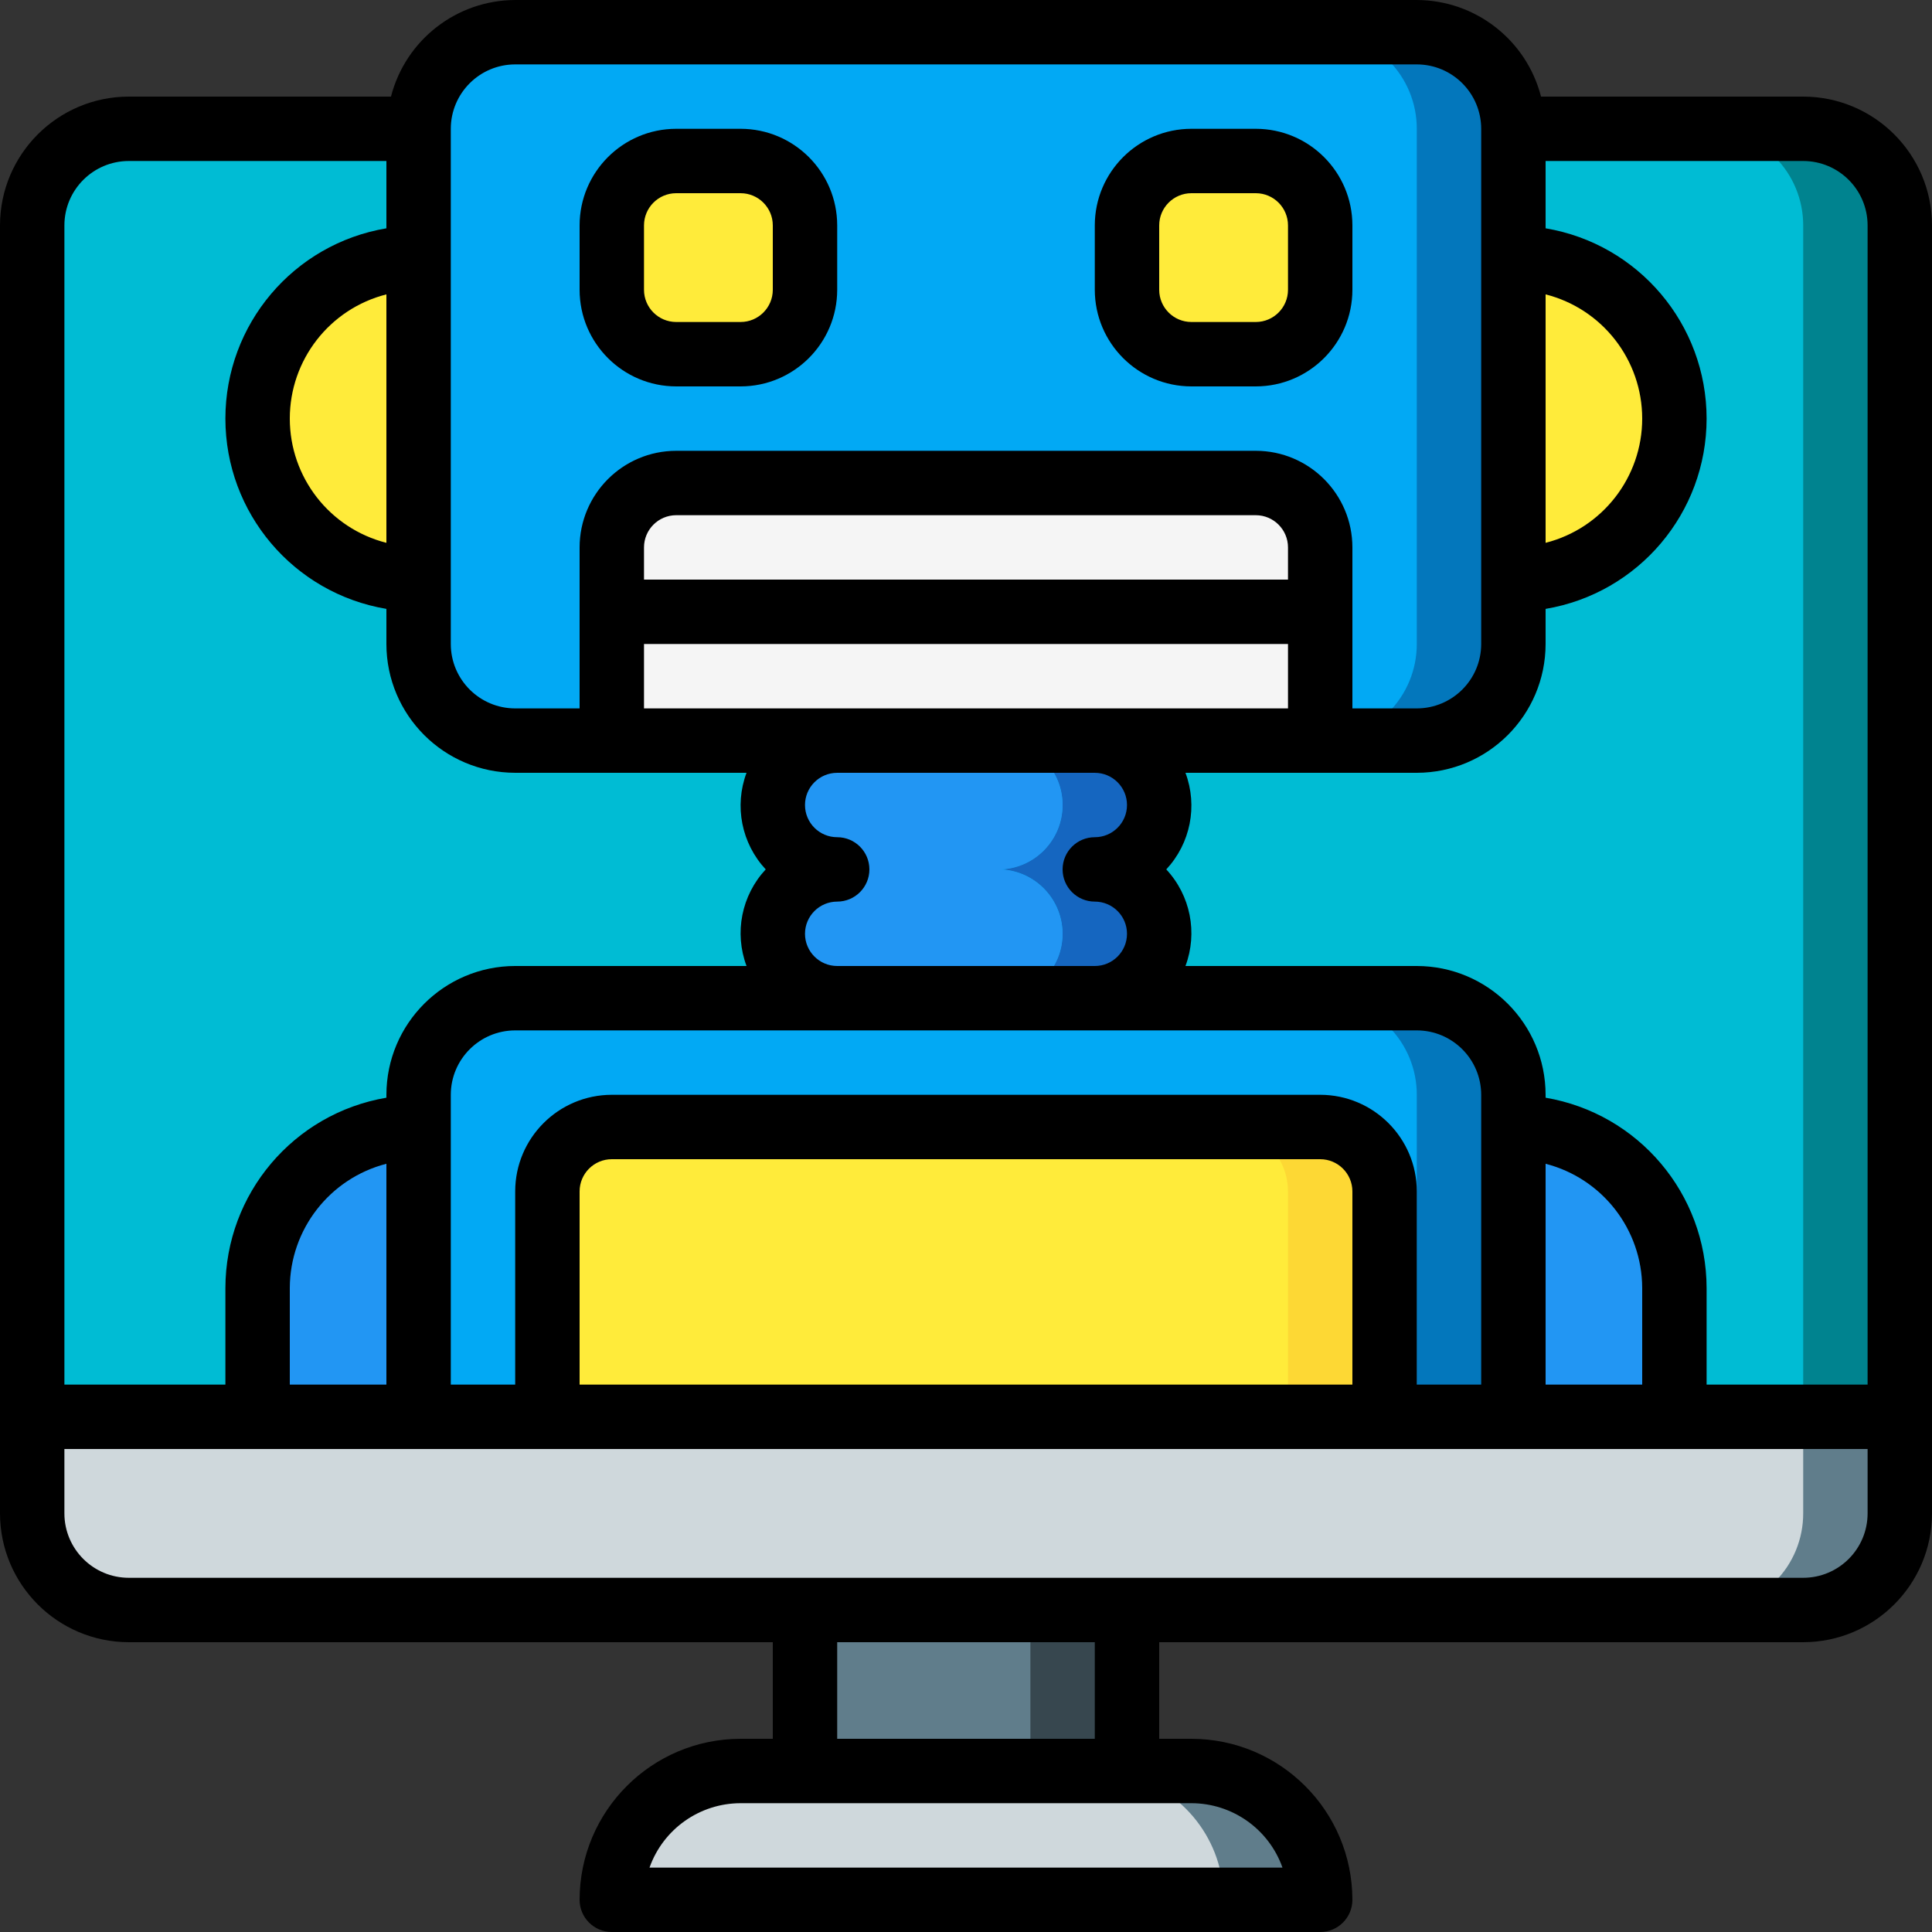 <svg xmlns="http://www.w3.org/2000/svg" xmlns:xlink="http://www.w3.org/1999/xlink" id="Capa_1" x="0" y="0" version="1.1" viewBox="0 0 512 512" xml:space="preserve" style="enable-background:new 0 0 512 512"><rect x="0" y="0" width="512" height="512" fill="#333333" stroke="none"/><g><g transform="translate(1 1)"><path style="fill:#00838f" d="M502.467,58.733v332.8H7.533l0-332.8c-0.009-6.792,2.685-13.309,7.488-18.112 s11.32-7.497,18.112-7.488h443.733c6.792-0.009,13.309,2.685,18.112,7.488S502.476,51.941,502.467,58.733z"/><path style="fill:#00bcd4" d="M476.867,58.733v332.8H7.533l0-332.8c-0.009-6.792,2.685-13.309,7.488-18.112 s11.32-7.497,18.112-7.488h418.133c6.792-0.009,13.309,2.685,18.112,7.488S476.876,51.941,476.867,58.733z"/><rect style="fill:#37474f" width="85.333" height="76.8" x="212.333" y="408.6"/><g><rect style="fill:#607d8b" width="59.733" height="76.8" x="212.333" y="408.6"/><path style="fill:#607d8b" d="M502.467,374.467v25.6c0.009,6.792-2.685,13.309-7.488,18.112 c-4.803,4.803-11.32,7.497-18.112,7.488H33.133c-6.792,0.009-13.309-2.685-18.112-7.488c-4.803-4.803-7.497-11.32-7.488-18.112 l0-25.6H502.467z"/></g><path style="fill:#cfd8dc" d="M476.867,374.467v25.6c0.009,6.792-2.685,13.309-7.488,18.112 c-4.803,4.803-11.32,7.497-18.112,7.488H33.133c-6.792,0.009-13.309-2.685-18.112-7.488c-4.803-4.803-7.497-11.32-7.488-18.112 l0-25.6H476.867z"/><path style="fill:#607d8b" d="M348.867,502.467H161.133c-0.012-9.056,3.58-17.746,9.984-24.15 c6.404-6.404,15.093-9.996,24.15-9.984h119.467c9.054-0.003,17.737,3.593,24.139,9.995 C345.274,484.73,348.869,493.413,348.867,502.467z"/><path style="fill:#cfd8dc" d="M323.267,502.467H161.133c-0.012-9.056,3.58-17.746,9.984-24.15 c6.404-6.404,15.093-9.996,24.15-9.984h93.867c2.882-0.026,5.754,0.347,8.533,1.109 C312.743,473.309,323.28,486.903,323.267,502.467z"/><path style="fill:#ffeb3a" d="M400.067,152.6c23.564,0,42.667-19.103,42.667-42.667s-19.103-42.667-42.667-42.667H109.933 c-23.564,0-42.667,19.103-42.667,42.667S86.369,152.6,109.933,152.6H400.067z"/><path style="fill:#0377bc" d="M289.133,195.267c9.426,0,17.067,7.641,17.067,17.067c0,9.426-7.641,17.067-17.067,17.067 c9.426,0,17.067,7.641,17.067,17.067c0,9.426-7.641,17.067-17.067,17.067h85.333c6.792-0.009,13.309,2.685,18.112,7.488 c4.803,4.803,7.497,11.32,7.488,18.112v85.333H109.933l0-85.333c-0.009-6.792,2.685-13.309,7.488-18.112 c4.803-4.803,11.32-7.497,18.112-7.488h84.736c-9.189-0.328-16.469-7.872-16.469-17.067c0-9.195,7.28-16.739,16.469-17.067 c-9.305-0.328-16.631-8.051-16.468-17.36c0.163-9.309,7.755-16.771,17.066-16.773h-85.333c-6.792,0.009-13.309-2.685-18.112-7.488 c-4.803-4.803-7.497-11.32-7.488-18.112V33.133c-0.009-6.792,2.685-13.309,7.488-18.112c4.803-4.803,11.32-7.497,18.112-7.488 h238.933c6.792-0.009,13.309,2.685,18.112,7.488c4.803,4.803,7.497,11.32,7.488,18.112v136.533 c0.009,6.792-2.685,13.309-7.488,18.112c-4.803,4.803-11.32,7.497-18.112,7.488H289.133z"/><path style="fill:#02a9f4" d="M264.387,195.267c9.086,0.466,16.214,7.969,16.214,17.067c0,9.098-7.128,16.601-16.214,17.067 c9.25,0.468,16.44,8.224,16.209,17.483c-0.231,9.259-7.801,16.645-17.062,16.651h85.333c6.792-0.009,13.309,2.685,18.112,7.488 c4.803,4.803,7.497,11.32,7.488,18.112v85.333H109.933l0-85.333c-0.009-6.792,2.685-13.309,7.488-18.112 c4.803-4.803,11.32-7.497,18.112-7.488h84.565c-0.065-0.009-0.125-0.039-0.171-0.085c-0.832,0.004-1.661-0.082-2.475-0.256 c-1.888-0.398-3.702-1.089-5.376-2.048l-1.024-0.768c-1.248-0.863-2.368-1.897-3.328-3.072c-0.617-0.741-1.161-1.542-1.621-2.389 c-0.482-0.751-0.883-1.552-1.195-2.389c-0.414-1.101-0.7-2.247-0.853-3.413c-0.342-1.747-0.342-3.544,0-5.291 c0.153-1.167,0.439-2.312,0.853-3.413c0.312-0.837,0.712-1.638,1.195-2.389v-0.085c0.471-0.815,1.013-1.586,1.621-2.304 c0.423-0.594,0.942-1.113,1.536-1.536c0.211-0.297,0.471-0.557,0.768-0.768c0.32-0.283,0.663-0.54,1.024-0.768l1.024-0.768 c1.674-0.959,3.488-1.65,5.376-2.048c0.698-0.174,1.414-0.26,2.133-0.256c0.219-0.076,0.452-0.105,0.683-0.085 c-0.231,0.019-0.464-0.01-0.683-0.085c-0.663,0.005-1.323-0.082-1.963-0.256c-1.949-0.374-3.823-1.066-5.547-2.048l-1.024-0.768 c-1.248-0.863-2.368-1.897-3.328-3.072c-0.608-0.718-1.151-1.489-1.621-2.304v-0.085c-0.482-0.751-0.883-1.552-1.195-2.389 c-0.414-1.101-0.7-2.247-0.853-3.413c-0.174-0.871-0.26-1.757-0.256-2.645c0.028-9.414,7.652-17.039,17.067-17.067h-85.333 c-6.792,0.009-13.309-2.685-18.112-7.488c-4.803-4.803-7.497-11.32-7.488-18.112V33.133c-0.009-6.792,2.685-13.309,7.488-18.112 c4.803-4.803,11.32-7.497,18.112-7.488h213.333c6.792-0.009,13.309,2.685,18.112,7.488c4.803,4.803,7.497,11.32,7.488,18.112 v136.533c0.009,6.792-2.685,13.309-7.488,18.112c-4.803,4.803-11.32,7.497-18.112,7.488H264.387z"/><path style="fill:#1566c0" d="M306.2,246.467c-0.028,9.414-7.652,17.039-17.067,17.067h-25.6 c9.261-0.005,16.831-7.392,17.062-16.651c0.231-9.259-6.959-17.014-16.209-17.483c9.086-0.466,16.214-7.969,16.214-17.067 c0-9.098-7.128-16.601-16.214-17.067h24.747c9.426,0,17.067,7.641,17.067,17.067s-7.641,17.067-17.067,17.067 C298.548,229.428,306.173,237.052,306.2,246.467z"/><path style="fill:#2296f3" d="M280.6,246.467c-0.028,9.414-7.652,17.039-17.067,17.067h-43.435 c-0.065-0.009-0.125-0.039-0.171-0.085c-0.832,0.004-1.661-0.082-2.475-0.256c-1.888-0.398-3.702-1.089-5.376-2.048l-1.024-0.768 c-1.248-0.863-2.368-1.897-3.328-3.072c-0.617-0.741-1.161-1.542-1.621-2.389c-0.482-0.751-0.883-1.552-1.195-2.389 c-0.414-1.101-0.7-2.247-0.853-3.413c-0.342-1.747-0.342-3.544,0-5.291c0.153-1.167,0.439-2.312,0.853-3.413 c0.312-0.837,0.712-1.638,1.195-2.389v-0.085c0.471-0.815,1.013-1.586,1.621-2.304c0.423-0.594,0.942-1.113,1.536-1.536 c0.211-0.297,0.471-0.557,0.768-0.768c0.32-0.283,0.663-0.539,1.024-0.768l1.024-0.768c1.674-0.959,3.488-1.65,5.376-2.048 c0.698-0.174,1.414-0.26,2.133-0.256c0.219-0.076,0.452-0.105,0.683-0.085c-0.231,0.019-0.464-0.01-0.683-0.085 c-0.663,0.005-1.323-0.082-1.963-0.256c-1.949-0.374-3.823-1.066-5.547-2.048l-1.024-0.768c-1.248-0.863-2.368-1.897-3.328-3.072 c-0.608-0.718-1.151-1.489-1.621-2.304v-0.085c-0.482-0.751-0.883-1.552-1.195-2.389c-0.414-1.101-0.7-2.247-0.853-3.413 c-0.174-0.871-0.26-1.757-0.256-2.645c0.027-9.414,7.652-17.039,17.067-17.067h43.52c9.086,0.466,16.214,7.969,16.214,17.067 c0,9.098-7.128,16.601-16.214,17.067C273.451,229.914,280.551,237.388,280.6,246.467z"/><g><path style="fill:#ffeb3a" d="M178.2,41.667h17.067c9.426,0,17.067,7.641,17.067,17.067V75.8 c0,9.426-7.641,17.067-17.067,17.067H178.2c-9.426,0-17.067-7.641-17.067-17.067V58.733 C161.133,49.308,168.774,41.667,178.2,41.667z"/><path style="fill:#ffeb3a" d="M314.733,41.667H331.8c9.426,0,17.067,7.641,17.067,17.067V75.8 c0,9.426-7.641,17.067-17.067,17.067h-17.067c-9.426,0-17.067-7.641-17.067-17.067V58.733 C297.667,49.308,305.308,41.667,314.733,41.667z"/></g><g><rect style="fill:#f5f5f5" width="187.733" height="34.133" x="161.133" y="161.133"/><path style="fill:#f5f5f5" d="M348.867,144.067v17.067H161.133v-17.067c0.027-9.414,7.652-17.039,17.067-17.067h153.6 C341.214,127.028,348.839,134.652,348.867,144.067z"/></g><path style="fill:#fdd834" d="M365.933,314.733v59.733H144.067v-59.733c0.027-9.414,7.652-17.039,17.067-17.067h187.733 C358.281,297.694,365.906,305.319,365.933,314.733z"/><path style="fill:#ffeb3a" d="M340.333,314.733v59.733H144.067v-59.733c0.027-9.414,7.652-17.039,17.067-17.067h162.133 C332.681,297.694,340.306,305.319,340.333,314.733z"/><g><path style="fill:#2296f3" d="M109.933,297.667v76.8H67.267v-34.133C67.275,316.773,86.373,297.675,109.933,297.667z"/><path style="fill:#2296f3" d="M442.733,340.333v34.133h-42.667v-76.8C423.627,297.675,442.725,316.773,442.733,340.333z"/></g></g><g><path d="M179.2,102.4h17.067c14.132-0.015,25.585-11.468,25.6-25.6V59.733c-0.015-14.132-11.468-25.585-25.6-25.6H179.2 c-14.132,0.015-25.585,11.468-25.6,25.6V76.8C153.615,90.932,165.068,102.385,179.2,102.4z M170.667,59.733 c0.006-4.71,3.823-8.527,8.533-8.533h17.067c4.71,0.006,8.527,3.823,8.533,8.533V76.8c-0.006,4.71-3.823,8.527-8.533,8.533H179.2 c-4.71-0.006-8.527-3.823-8.533-8.533V59.733z"/><path d="M315.733,102.4H332.8c14.132-0.015,25.585-11.468,25.6-25.6V59.733c-0.015-14.132-11.468-25.585-25.6-25.6h-17.067 c-14.132,0.015-25.585,11.468-25.6,25.6V76.8C290.149,90.932,301.601,102.385,315.733,102.4z M307.2,59.733 c0.006-4.71,3.823-8.527,8.533-8.533H332.8c4.71,0.006,8.527,3.823,8.533,8.533V76.8c-0.006,4.71-3.823,8.527-8.533,8.533h-17.067 c-4.71-0.006-8.527-3.823-8.533-8.533V59.733z"/><path d="M477.867,25.6h-69.478C404.519,10.569,390.988,0.047,375.467,0H136.533c-15.521,0.047-29.052,10.569-32.922,25.6H34.133 C15.291,25.622,0.022,40.891,0,59.733v341.333c0.022,18.842,15.291,34.112,34.133,34.133H204.8v25.6h-8.533 c-23.553,0.028-42.639,19.114-42.667,42.667c0,4.713,3.821,8.533,8.533,8.533h187.733c4.713,0,8.533-3.82,8.533-8.533 c-0.028-23.553-19.114-42.639-42.667-42.667H307.2v-25.6h170.667c18.843-0.02,34.113-15.29,34.133-34.133V59.733 C511.98,40.89,496.71,25.62,477.867,25.6z M494.933,59.733v307.2h-42.667v-25.6c-0.042-24.958-18.061-46.254-42.667-50.429v-0.771 c-0.022-18.842-15.291-34.112-34.133-34.133h-61.306c3.296-8.807,1.326-18.721-5.086-25.6c6.412-6.879,8.382-16.793,5.086-25.6 h61.306c18.842-0.022,34.112-15.291,34.133-34.133v-9.304c24.628-4.136,42.667-25.456,42.667-50.429S434.228,64.64,409.6,60.504 V42.667h68.267C487.288,42.677,494.923,50.312,494.933,59.733z M409.6,366.933v-58.522c15.032,3.868,25.554,17.4,25.6,32.922v25.6 H409.6z M375.467,366.933v-51.2c-0.015-14.132-11.468-25.585-25.6-25.6H162.133c-14.132,0.015-25.585,11.468-25.6,25.6v51.2 h-17.067v-76.8c0.009-9.422,7.645-17.057,17.067-17.067h238.933c9.422,0.009,17.057,7.645,17.067,17.067v76.8H375.467z M153.6,366.933v-51.2c0.006-4.71,3.823-8.527,8.533-8.533h187.733c4.71,0.006,8.527,3.823,8.533,8.533v51.2H153.6z M76.8,366.933 v-25.6c0.047-15.521,10.569-29.052,25.6-32.922v58.522H76.8z M341.333,153.6H170.667v-8.533c0.006-4.71,3.823-8.527,8.533-8.533 h153.6c4.71,0.006,8.527,3.823,8.533,8.533V153.6z M170.667,170.667h170.667v17.067H170.667V170.667z M213.333,247.467 c0.006-4.71,3.823-8.527,8.533-8.533c4.713,0,8.533-3.821,8.533-8.533s-3.821-8.533-8.533-8.533c-4.713,0-8.533-3.821-8.533-8.533 s3.821-8.533,8.533-8.533h68.267c4.713,0,8.533,3.82,8.533,8.533s-3.821,8.533-8.533,8.533c-4.713,0-8.533,3.82-8.533,8.533 s3.821,8.533,8.533,8.533c4.713,0,8.533,3.821,8.533,8.533c0,4.713-3.821,8.533-8.533,8.533h-68.267 C217.156,255.994,213.339,252.177,213.333,247.467z M409.6,78.012c15.058,3.828,25.599,17.385,25.599,32.922 s-10.541,29.093-25.599,32.922V78.012z M136.533,17.067h238.933c9.422,0.009,17.057,7.645,17.067,17.067v136.533 c-0.009,9.422-7.645,17.057-17.067,17.067H358.4v-42.667c-0.015-14.132-11.468-25.585-25.6-25.6H179.2 c-14.132,0.015-25.585,11.468-25.6,25.6v42.667h-17.067c-9.422-0.009-17.057-7.645-17.067-17.067V34.133 C119.476,24.712,127.112,17.076,136.533,17.067z M102.4,143.855c-15.059-3.827-25.601-17.384-25.601-32.922 S87.341,81.839,102.4,78.012V143.855z M34.133,42.667H102.4v17.837C77.772,64.64,59.733,85.96,59.733,110.933 s18.038,46.293,42.667,50.429v9.304c0.022,18.842,15.291,34.112,34.133,34.133h61.306c-3.296,8.807-1.326,18.721,5.086,25.6 c-6.413,6.879-8.382,16.793-5.085,25.6h-61.306c-18.842,0.022-34.112,15.291-34.133,34.133v0.771 c-24.606,4.175-42.624,25.472-42.667,50.429v25.6H17.067v-307.2C17.076,50.312,24.712,42.676,34.133,42.667z M339.871,494.933 H172.129c3.627-10.221,13.292-17.054,24.137-17.067h119.467C326.579,477.879,336.243,484.713,339.871,494.933z M290.133,460.8 h-68.267v-25.6h68.267V460.8z M477.867,418.133H34.133c-9.422-0.009-17.057-7.645-17.067-17.067V384h477.867v17.067 C494.923,410.488,487.288,418.123,477.867,418.133z"/></g></g></svg>
